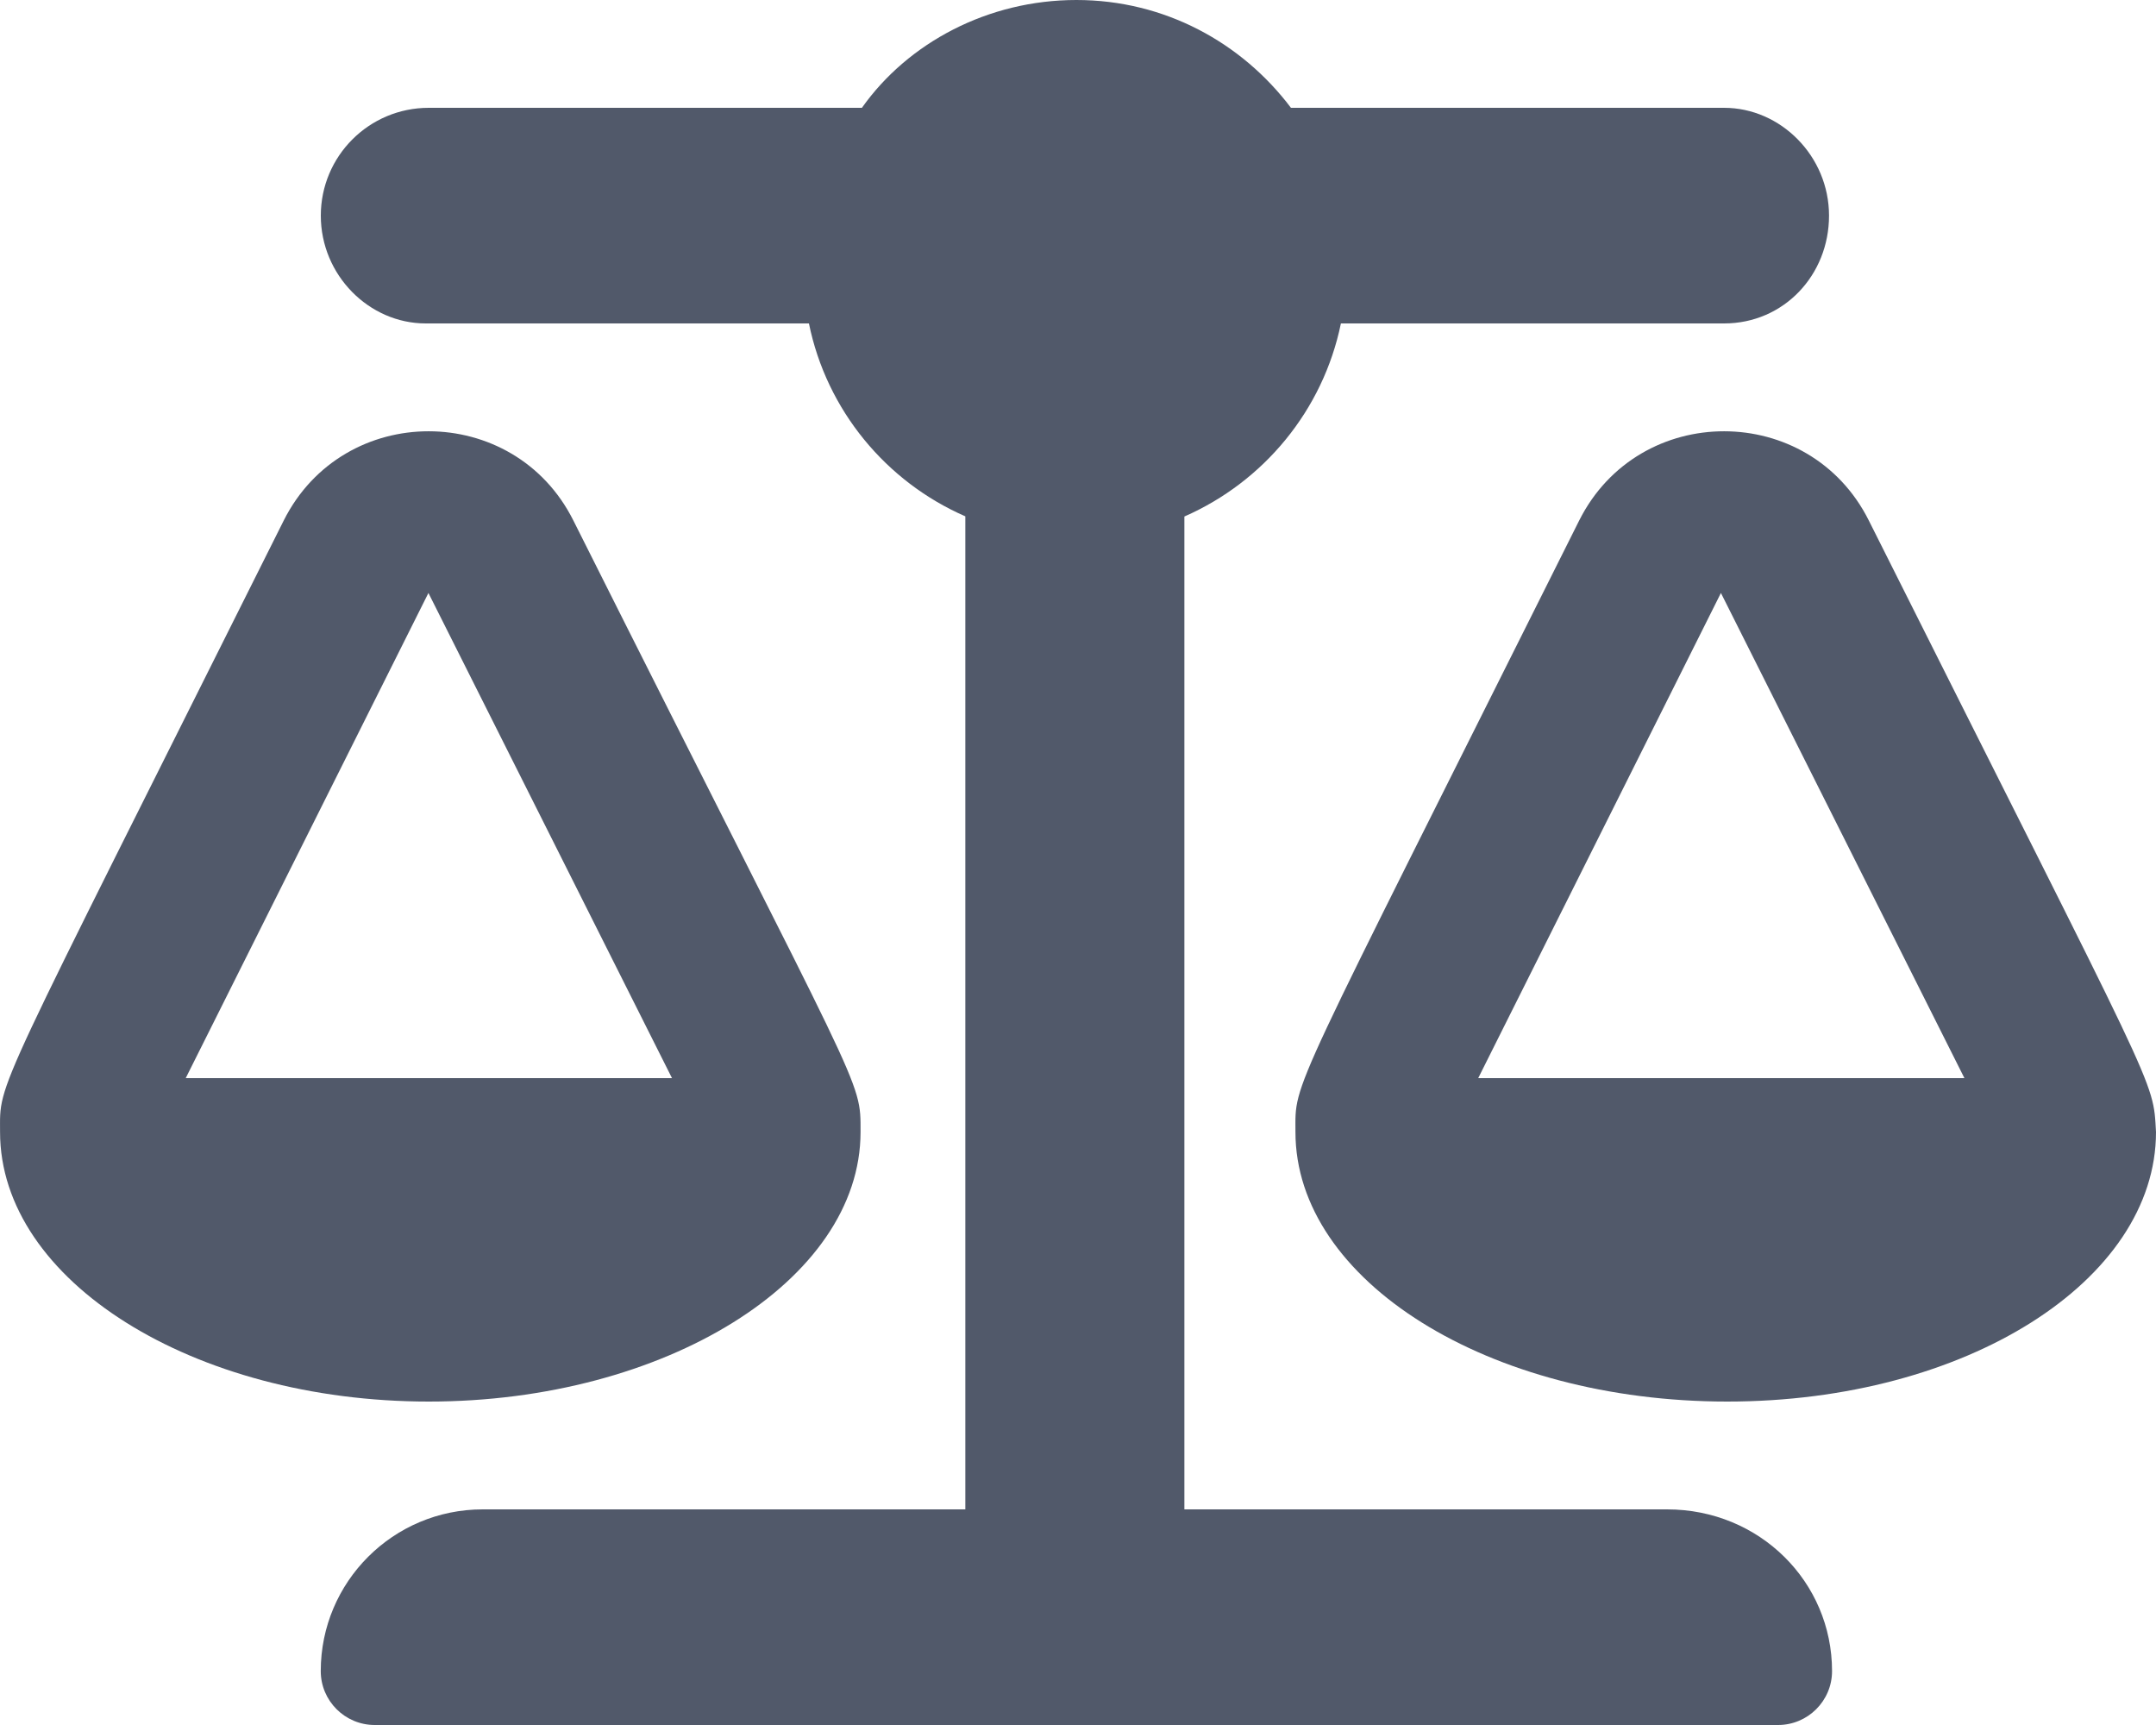 <svg width="35" height="28" viewBox="0 0 35 28" fill="none" xmlns="http://www.w3.org/2000/svg">
<path d="M30.338 8.449C29.373 6.521 26.608 6.514 25.636 8.449C20.871 17.981 21.03 17.522 21.03 18.375C21.03 20.788 24.165 22.75 28.04 22.75C31.914 22.75 35 20.788 35 18.375C34.949 17.494 35.075 17.899 30.338 8.449ZM23.997 17.5L27.937 9.625L31.89 17.5H23.997ZM13.97 18.375C13.97 17.493 14.045 17.896 9.308 8.449C8.344 6.521 5.578 6.514 4.606 8.449C-0.158 17.981 0.001 17.522 0.001 18.375C0.001 20.788 3.136 22.75 6.961 22.75C10.786 22.75 13.97 20.787 13.97 18.375ZM6.955 9.625L10.909 17.5H3.015L6.955 9.625ZM27.063 24.5H19.227V8.384C20.514 7.82 21.478 6.661 21.768 5.25H27.989C28.956 5.25 29.692 4.466 29.692 3.5C29.692 2.534 28.907 1.75 27.989 1.75H20.957C20.157 0.69 18.904 0 17.474 0C16.043 0 14.742 0.69 13.992 1.75H6.96C5.991 1.75 5.208 2.534 5.208 3.5C5.208 4.466 5.991 5.25 6.911 5.25H13.132C13.419 6.658 14.384 7.82 15.671 8.381V24.5H7.836C6.385 24.5 5.207 25.675 5.207 27.125C5.207 27.608 5.6 28 6.084 28H28.864C29.348 28 29.741 27.608 29.741 27.125C29.741 25.676 28.564 24.5 27.063 24.5Z" fill="#51596A"/>
</svg>
